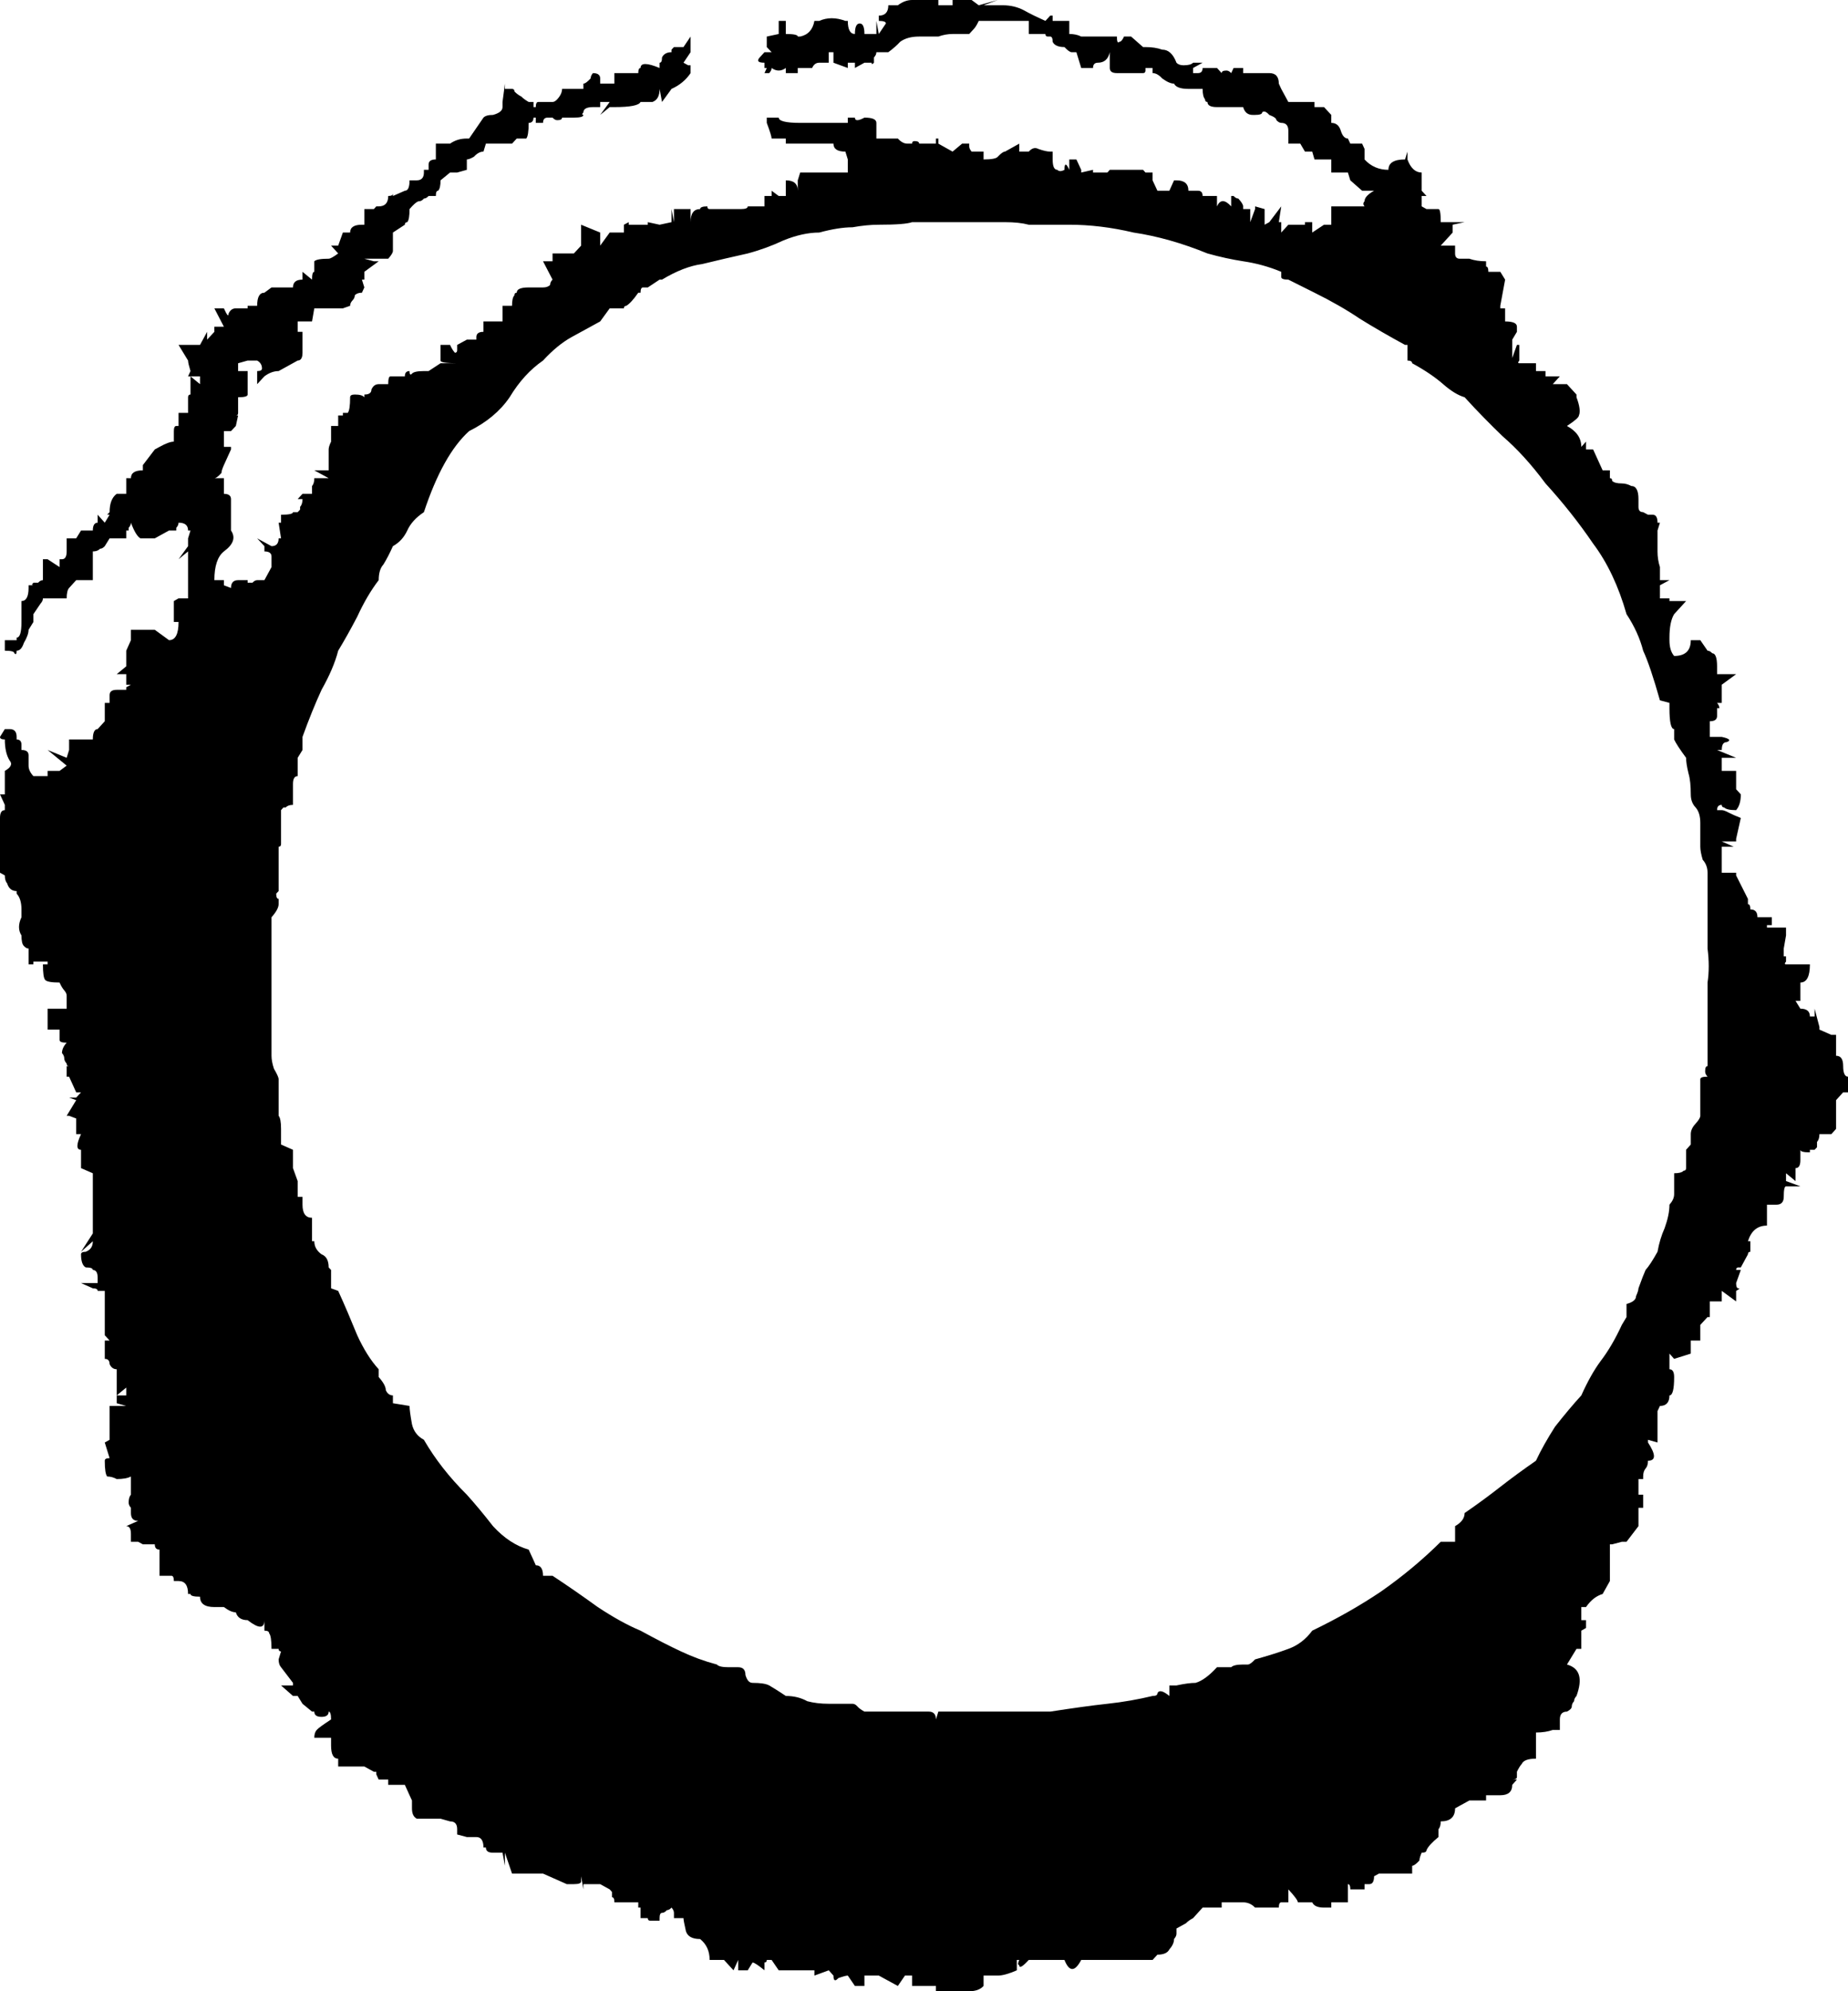 <svg width="13" height="14" viewBox="0 0 13 14" fill="none" xmlns="http://www.w3.org/2000/svg">
<path d="M13 7.68H12.966C12.944 7.704 12.927 7.723 12.916 7.735C12.916 7.735 12.905 7.735 12.883 7.735H12.916V7.845V7.937L12.883 7.974H12.799C12.799 7.998 12.793 8.017 12.782 8.029C12.782 8.041 12.782 8.053 12.782 8.066L12.765 8.084H12.732V8.102C12.687 8.102 12.665 8.096 12.665 8.084C12.665 8.096 12.665 8.121 12.665 8.157C12.665 8.194 12.654 8.213 12.631 8.213V8.249V8.304L12.564 8.249V8.304L12.665 8.341H12.564C12.553 8.341 12.548 8.366 12.548 8.415C12.548 8.451 12.531 8.47 12.497 8.47H12.464H12.43V8.543V8.562V8.617C12.363 8.617 12.319 8.654 12.296 8.727H12.313V8.801C12.302 8.801 12.296 8.807 12.296 8.819L12.246 8.911H12.229C12.218 8.911 12.213 8.917 12.213 8.929H12.246L12.213 9.021C12.213 9.045 12.218 9.058 12.229 9.058C12.241 9.058 12.235 9.064 12.213 9.076V9.15L12.112 9.076V9.15H12.079H12.028V9.168V9.26H12.012L11.961 9.315V9.388V9.425H11.894V9.517L11.777 9.554L11.744 9.517V9.554V9.627C11.766 9.627 11.777 9.646 11.777 9.682C11.777 9.768 11.766 9.811 11.744 9.811C11.744 9.86 11.721 9.885 11.677 9.885L11.66 9.921V10.013V10.142L11.593 10.123V10.142C11.649 10.227 11.649 10.27 11.593 10.27C11.593 10.295 11.587 10.313 11.576 10.325C11.565 10.338 11.559 10.356 11.559 10.381V10.399H11.526V10.509H11.559V10.601H11.526V10.638V10.73L11.442 10.84H11.409L11.341 10.858H11.325V10.895V10.969V11.005V11.079V11.116L11.274 11.207C11.23 11.22 11.191 11.25 11.157 11.299H11.124V11.336V11.391H11.157V11.446L11.124 11.465V11.593H11.09L11.023 11.703C11.113 11.728 11.135 11.801 11.09 11.924C11.079 11.936 11.073 11.948 11.073 11.961C11.062 11.973 11.057 11.985 11.057 11.997C11.057 12.01 11.046 12.022 11.023 12.034C10.99 12.034 10.973 12.053 10.973 12.089V12.163H10.923C10.889 12.175 10.85 12.181 10.805 12.181V12.273V12.365C10.75 12.365 10.716 12.377 10.705 12.402C10.694 12.414 10.683 12.432 10.671 12.457V12.493C10.671 12.506 10.66 12.512 10.638 12.512H10.671L10.638 12.549H10.671H10.638C10.638 12.598 10.61 12.622 10.554 12.622H10.454V12.659H10.387H10.336L10.236 12.714C10.236 12.775 10.202 12.806 10.135 12.806C10.135 12.83 10.13 12.849 10.119 12.861C10.119 12.873 10.119 12.885 10.119 12.898V12.916C10.074 12.953 10.046 12.983 10.035 13.008C10.035 13.02 10.024 13.026 10.001 13.026C9.99 13.051 9.985 13.069 9.985 13.081C9.962 13.106 9.945 13.118 9.934 13.118V13.173H9.8H9.767H9.7L9.666 13.192C9.666 13.228 9.655 13.247 9.633 13.247H9.599V13.284H9.499C9.499 13.259 9.493 13.247 9.482 13.247V13.375H9.365V13.412H9.314C9.27 13.412 9.242 13.4 9.231 13.375H9.18C9.158 13.375 9.141 13.375 9.13 13.375C9.13 13.363 9.108 13.332 9.063 13.284V13.375H9.013C9.002 13.375 8.996 13.388 8.996 13.412H8.929H8.829C8.806 13.388 8.778 13.375 8.745 13.375H8.661H8.594V13.412H8.561H8.494H8.46L8.393 13.486C8.371 13.498 8.354 13.51 8.343 13.522C8.343 13.522 8.32 13.535 8.276 13.559V13.596C8.276 13.608 8.27 13.62 8.259 13.633C8.259 13.657 8.248 13.681 8.226 13.706C8.214 13.73 8.186 13.743 8.142 13.743L8.108 13.78H8.058H8.041H7.957H7.907H7.807H7.723H7.689H7.606C7.561 13.865 7.522 13.865 7.488 13.78H7.405H7.388H7.237C7.192 13.829 7.17 13.841 7.17 13.816C7.159 13.816 7.159 13.804 7.17 13.78H7.153V13.853C7.098 13.877 7.053 13.89 7.019 13.89C6.963 13.89 6.93 13.89 6.919 13.89C6.919 13.902 6.919 13.927 6.919 13.963C6.896 13.988 6.863 14 6.818 14H6.768H6.701H6.651H6.584V13.963H6.601H6.584H6.466H6.416V13.89H6.366L6.316 13.963V13.89V13.963L6.182 13.89H6.131H6.081V13.963H6.014L5.964 13.89C5.953 13.89 5.93 13.896 5.897 13.908C5.875 13.933 5.863 13.927 5.863 13.89L5.83 13.853L5.729 13.89V13.853H5.528H5.478L5.428 13.78H5.394C5.394 13.792 5.389 13.798 5.378 13.798C5.378 13.81 5.378 13.822 5.378 13.835V13.853C5.333 13.816 5.305 13.798 5.294 13.798C5.294 13.798 5.283 13.816 5.26 13.853H5.193V13.78L5.16 13.853L5.093 13.78H5.043H4.992C4.992 13.718 4.97 13.669 4.925 13.633C4.869 13.633 4.836 13.614 4.825 13.577C4.814 13.528 4.808 13.498 4.808 13.486H4.741V13.449C4.741 13.437 4.735 13.424 4.724 13.412C4.713 13.424 4.702 13.43 4.691 13.43C4.68 13.443 4.668 13.449 4.657 13.449C4.646 13.449 4.64 13.461 4.64 13.486V13.504H4.573C4.562 13.504 4.557 13.498 4.557 13.486H4.506V13.412H4.49V13.375H4.423H4.389H4.322C4.322 13.351 4.317 13.339 4.305 13.339C4.305 13.326 4.305 13.314 4.305 13.302L4.289 13.284L4.222 13.247H4.171H4.104V13.284L4.088 13.192V13.228C4.088 13.241 4.071 13.247 4.037 13.247H3.987L3.82 13.173H3.769H3.753H3.635H3.602L3.552 13.026V13.118L3.535 13.026H3.468C3.434 13.026 3.418 13.014 3.418 12.989H3.401C3.401 12.941 3.384 12.916 3.351 12.916H3.284L3.216 12.898V12.861C3.216 12.824 3.2 12.806 3.166 12.806L3.099 12.787V12.714V12.787H3.066H3.015C2.993 12.787 2.965 12.787 2.932 12.787C2.909 12.775 2.898 12.751 2.898 12.714C2.898 12.714 2.898 12.708 2.898 12.695V12.659L2.881 12.622L2.848 12.549H2.764H2.731V12.512H2.664C2.664 12.512 2.658 12.5 2.647 12.475V12.457H2.63L2.563 12.42H2.463H2.412V12.365V12.42H2.379V12.365C2.345 12.365 2.329 12.334 2.329 12.273V12.218H2.312H2.211C2.211 12.193 2.217 12.175 2.228 12.163C2.239 12.15 2.273 12.126 2.329 12.089C2.329 12.053 2.323 12.034 2.312 12.034C2.312 12.059 2.295 12.071 2.262 12.071C2.228 12.071 2.211 12.059 2.211 12.034H2.195L2.128 11.979L2.094 11.924H2.061L1.977 11.85H2.061V11.832L1.977 11.722C1.966 11.71 1.96 11.691 1.96 11.667L1.977 11.611C1.966 11.611 1.96 11.605 1.96 11.593H1.91C1.91 11.532 1.904 11.495 1.893 11.483C1.893 11.471 1.882 11.465 1.86 11.465V11.446V11.391C1.86 11.452 1.82 11.452 1.742 11.391C1.698 11.391 1.67 11.373 1.659 11.336C1.636 11.336 1.608 11.324 1.575 11.299H1.508C1.441 11.299 1.407 11.275 1.407 11.226C1.363 11.226 1.34 11.22 1.34 11.207H1.323C1.323 11.146 1.301 11.116 1.256 11.116H1.223C1.223 11.091 1.217 11.079 1.206 11.079C1.206 11.079 1.178 11.079 1.122 11.079V11.005V10.895C1.1 10.895 1.089 10.883 1.089 10.858H1.005C1.005 10.858 0.994 10.852 0.972 10.84H0.921V10.785C0.921 10.748 0.91 10.73 0.888 10.73L0.972 10.693C0.938 10.693 0.921 10.675 0.921 10.638V10.601C0.91 10.589 0.905 10.577 0.905 10.564C0.905 10.54 0.91 10.521 0.921 10.509V10.399V10.381C0.899 10.393 0.866 10.399 0.821 10.399C0.799 10.387 0.776 10.381 0.754 10.381C0.743 10.368 0.737 10.332 0.737 10.27C0.737 10.258 0.748 10.252 0.771 10.252L0.737 10.142L0.771 10.123V10.068V10.013V9.921V9.885H0.821H0.888L0.821 9.866V9.811H0.888V9.756L0.821 9.811V9.756V9.627C0.799 9.627 0.782 9.615 0.771 9.591C0.771 9.566 0.759 9.554 0.737 9.554V9.517V9.425H0.771L0.737 9.388V9.315V9.26V9.168V9.15V9.076C0.715 9.076 0.698 9.076 0.687 9.076C0.687 9.064 0.676 9.058 0.653 9.058L0.57 9.021H0.687V8.984C0.687 8.948 0.676 8.929 0.653 8.929C0.653 8.917 0.637 8.911 0.603 8.911C0.581 8.899 0.57 8.868 0.57 8.819C0.57 8.807 0.581 8.801 0.603 8.801C0.637 8.788 0.653 8.764 0.653 8.727L0.57 8.801L0.653 8.672V8.562V8.543V8.47V8.415V8.249L0.57 8.213V8.102V8.084C0.536 8.084 0.536 8.047 0.57 7.974H0.536V7.937V7.864L0.486 7.845H0.469L0.536 7.735L0.486 7.717H0.536L0.57 7.68H0.536L0.486 7.57H0.469V7.496H0.486C0.475 7.496 0.469 7.49 0.469 7.478C0.458 7.465 0.452 7.453 0.452 7.441C0.452 7.429 0.447 7.416 0.436 7.404C0.436 7.38 0.447 7.355 0.469 7.331C0.436 7.331 0.419 7.325 0.419 7.312V7.276V7.239H0.335V7.147V7.092H0.469V7.037V7C0.469 6.988 0.463 6.976 0.452 6.963C0.441 6.951 0.43 6.933 0.419 6.908C0.363 6.908 0.329 6.902 0.318 6.89C0.307 6.878 0.302 6.841 0.302 6.78H0.335V6.761H0.235V6.78H0.201V6.761V6.724V6.669C0.19 6.669 0.179 6.663 0.168 6.651C0.156 6.639 0.151 6.614 0.151 6.577C0.128 6.541 0.128 6.498 0.151 6.449V6.394C0.151 6.345 0.14 6.308 0.117 6.283V6.265C0.084 6.265 0.061 6.247 0.05 6.21C0.039 6.198 0.034 6.179 0.034 6.155L0 6.136V6.063V6.008V5.916V5.898V5.787V5.751C0 5.714 0.011 5.696 0.034 5.696V5.659L0 5.585H0.034V5.457V5.42C0.078 5.395 0.089 5.371 0.067 5.346C0.045 5.31 0.034 5.261 0.034 5.199C0.011 5.199 0 5.193 0 5.181L0.034 5.126H0.067C0.101 5.126 0.117 5.144 0.117 5.181V5.199C0.14 5.199 0.151 5.212 0.151 5.236V5.273C0.184 5.273 0.201 5.285 0.201 5.31V5.328V5.383C0.201 5.408 0.212 5.432 0.235 5.457H0.335V5.42H0.419L0.469 5.383L0.335 5.273L0.469 5.328L0.486 5.273V5.199H0.536H0.57H0.653C0.653 5.15 0.665 5.126 0.687 5.126L0.737 5.071V4.942H0.771V4.924V4.887C0.771 4.863 0.787 4.85 0.821 4.85H0.888V4.832C0.888 4.832 0.899 4.826 0.921 4.814H0.888V4.74H0.821L0.888 4.685V4.575L0.921 4.501V4.483V4.428H1.089L1.189 4.501C1.234 4.501 1.256 4.458 1.256 4.373H1.223V4.318V4.226L1.256 4.207H1.323V4.134V4.115V4.079V3.987V3.932V3.877L1.256 3.932L1.323 3.84V3.785L1.34 3.73H1.323C1.323 3.693 1.301 3.675 1.256 3.675C1.256 3.687 1.251 3.699 1.24 3.711V3.73H1.223H1.189L1.089 3.785C1.044 3.785 1.011 3.785 0.988 3.785C0.966 3.773 0.944 3.736 0.921 3.675C0.921 3.687 0.916 3.699 0.905 3.711V3.73H0.888V3.785H0.821H0.771L0.737 3.84C0.726 3.852 0.715 3.858 0.704 3.858C0.692 3.871 0.676 3.877 0.653 3.877V3.987V4.079H0.57H0.536C0.514 4.103 0.497 4.122 0.486 4.134C0.475 4.146 0.469 4.171 0.469 4.207H0.419H0.302C0.302 4.22 0.296 4.232 0.285 4.244C0.285 4.244 0.268 4.269 0.235 4.318V4.373L0.201 4.428C0.201 4.452 0.19 4.483 0.168 4.52C0.156 4.556 0.14 4.575 0.117 4.575C0.117 4.599 0.112 4.605 0.101 4.593C0.101 4.581 0.078 4.575 0.034 4.575V4.501H0.117V4.483C0.14 4.483 0.151 4.446 0.151 4.373V4.318V4.226H0.117H0.151C0.184 4.226 0.201 4.195 0.201 4.134V4.115H0.235C0.223 4.115 0.223 4.109 0.235 4.097H0.251C0.262 4.097 0.268 4.097 0.268 4.097C0.279 4.085 0.29 4.079 0.302 4.079V3.987V3.932H0.335L0.419 3.987V3.932H0.436C0.458 3.932 0.469 3.913 0.469 3.877V3.84V3.785H0.536L0.57 3.73H0.653C0.653 3.693 0.665 3.675 0.687 3.675V3.619L0.737 3.675L0.771 3.619H0.754C0.754 3.619 0.759 3.613 0.771 3.601C0.771 3.54 0.787 3.497 0.821 3.472H0.888V3.399H0.921H0.888V3.362H0.921C0.921 3.325 0.949 3.307 1.005 3.307V3.27L1.089 3.16L1.122 3.142C1.167 3.117 1.201 3.105 1.223 3.105V3.031C1.223 3.007 1.229 2.995 1.24 2.995H1.256V2.921V2.903H1.323V2.793C1.323 2.78 1.329 2.774 1.34 2.774V2.646L1.407 2.701V2.646H1.34H1.323L1.34 2.609C1.329 2.572 1.323 2.548 1.323 2.535L1.256 2.425H1.323H1.34H1.407L1.457 2.333V2.388L1.508 2.333V2.297H1.575L1.508 2.168H1.575C1.597 2.217 1.608 2.229 1.608 2.205C1.619 2.18 1.636 2.168 1.659 2.168H1.742V2.15H1.809C1.809 2.088 1.826 2.058 1.86 2.058L1.91 2.021H1.96H2.061C2.061 1.984 2.083 1.966 2.128 1.966V1.911L2.195 1.966C2.195 1.929 2.2 1.911 2.211 1.911C2.211 1.874 2.211 1.85 2.211 1.837C2.223 1.825 2.256 1.819 2.312 1.819C2.323 1.819 2.345 1.807 2.379 1.782L2.329 1.727H2.379L2.412 1.635H2.463C2.463 1.598 2.491 1.58 2.546 1.58H2.563V1.562V1.47H2.63C2.63 1.47 2.636 1.464 2.647 1.451H2.664C2.708 1.451 2.731 1.427 2.731 1.378C2.753 1.378 2.764 1.372 2.764 1.36C2.764 1.347 2.764 1.353 2.764 1.378L2.848 1.341C2.87 1.341 2.881 1.317 2.881 1.268H2.898H2.932C2.965 1.268 2.982 1.249 2.982 1.213V1.194H3.015V1.157C3.015 1.133 3.032 1.121 3.066 1.121V1.066V1.01H3.099H3.166C3.2 0.986 3.239 0.974 3.284 0.974H3.3L3.401 0.827C3.412 0.815 3.434 0.808 3.468 0.808C3.512 0.796 3.535 0.778 3.535 0.753V0.717L3.552 0.588V0.625H3.602C3.613 0.625 3.619 0.631 3.619 0.643C3.63 0.655 3.646 0.668 3.669 0.68C3.68 0.692 3.697 0.704 3.719 0.717H3.753V0.753H3.769C3.769 0.729 3.775 0.717 3.786 0.717H3.82H3.887C3.898 0.717 3.909 0.71 3.92 0.698C3.942 0.674 3.954 0.649 3.954 0.625H3.987H4.088H4.104V0.588C4.116 0.588 4.132 0.576 4.155 0.551C4.155 0.539 4.16 0.527 4.171 0.514C4.205 0.514 4.222 0.527 4.222 0.551V0.588H4.289H4.322V0.514H4.389H4.423H4.49C4.49 0.49 4.495 0.478 4.506 0.478C4.506 0.441 4.551 0.441 4.64 0.478V0.441C4.652 0.441 4.657 0.429 4.657 0.404C4.668 0.38 4.691 0.367 4.724 0.367V0.349C4.724 0.349 4.73 0.343 4.741 0.331H4.808L4.858 0.257V0.331V0.367L4.808 0.441C4.808 0.441 4.819 0.447 4.841 0.459H4.858V0.478V0.514C4.825 0.563 4.78 0.6 4.724 0.625L4.657 0.717L4.64 0.625C4.64 0.674 4.624 0.704 4.59 0.717C4.557 0.717 4.529 0.717 4.506 0.717C4.495 0.741 4.434 0.753 4.322 0.753H4.289L4.222 0.808L4.289 0.717H4.222V0.753H4.171C4.127 0.753 4.104 0.766 4.104 0.79C4.093 0.802 4.093 0.808 4.104 0.808C4.104 0.821 4.082 0.827 4.037 0.827H3.987H3.954C3.954 0.839 3.942 0.845 3.92 0.845C3.909 0.845 3.898 0.839 3.887 0.827H3.853C3.831 0.827 3.82 0.839 3.82 0.864H3.769V0.827H3.753C3.753 0.851 3.741 0.864 3.719 0.864C3.719 0.925 3.713 0.962 3.702 0.974C3.702 0.974 3.68 0.974 3.635 0.974L3.602 1.01H3.535H3.418L3.401 1.066C3.378 1.066 3.356 1.078 3.334 1.102C3.311 1.115 3.295 1.121 3.284 1.121V1.194L3.216 1.213H3.166L3.099 1.268C3.099 1.304 3.094 1.329 3.082 1.341C3.071 1.341 3.066 1.353 3.066 1.378H3.015C3.004 1.39 2.993 1.396 2.982 1.396C2.971 1.409 2.96 1.415 2.948 1.415C2.937 1.415 2.921 1.427 2.898 1.451L2.881 1.47C2.881 1.519 2.876 1.549 2.865 1.562C2.854 1.562 2.848 1.568 2.848 1.58L2.764 1.635V1.727V1.764C2.764 1.776 2.753 1.794 2.731 1.819H2.664H2.563L2.63 1.837H2.664L2.563 1.911V1.966H2.546L2.563 2.021L2.546 2.058C2.524 2.058 2.507 2.064 2.496 2.076C2.496 2.088 2.491 2.101 2.479 2.113C2.468 2.125 2.463 2.137 2.463 2.15L2.412 2.168H2.329H2.312H2.211L2.195 2.26H2.128H2.094V2.333H2.128V2.388H2.195H2.128V2.425V2.48C2.128 2.517 2.116 2.535 2.094 2.535L1.96 2.609C1.927 2.609 1.893 2.621 1.86 2.646L1.809 2.701V2.646V2.609C1.832 2.609 1.843 2.603 1.843 2.591C1.843 2.566 1.832 2.548 1.809 2.535H1.742L1.675 2.554V2.609H1.742V2.701V2.774H1.809H1.742C1.742 2.787 1.72 2.793 1.675 2.793V2.903C1.675 2.915 1.67 2.921 1.659 2.921H1.675L1.659 2.995L1.625 3.031H1.575V3.105V3.142H1.625V3.16L1.575 3.27C1.564 3.295 1.558 3.313 1.558 3.325C1.536 3.35 1.519 3.362 1.508 3.362H1.575V3.472C1.608 3.472 1.625 3.485 1.625 3.509V3.619V3.73C1.659 3.779 1.642 3.828 1.575 3.877C1.53 3.913 1.508 3.981 1.508 4.079H1.575V4.115L1.625 4.134C1.625 4.097 1.642 4.079 1.675 4.079H1.742V4.115C1.731 4.115 1.731 4.109 1.742 4.097H1.759C1.77 4.097 1.776 4.097 1.776 4.097C1.787 4.085 1.798 4.079 1.809 4.079H1.86L1.91 3.987V3.932V3.913C1.91 3.889 1.893 3.877 1.86 3.877V3.84L1.809 3.785L1.91 3.84C1.943 3.84 1.96 3.822 1.96 3.785H1.977L1.96 3.675H1.977V3.619C2.033 3.619 2.061 3.613 2.061 3.601H2.094L2.111 3.583C2.111 3.57 2.111 3.564 2.111 3.564C2.122 3.552 2.128 3.534 2.128 3.509H2.094L2.128 3.472H2.195C2.195 3.436 2.195 3.417 2.195 3.417C2.206 3.405 2.211 3.387 2.211 3.362H2.312L2.211 3.307H2.312V3.27H2.329H2.312V3.16C2.312 3.148 2.317 3.129 2.329 3.105V3.031V2.995H2.379V2.921H2.412V2.903C2.435 2.903 2.446 2.903 2.446 2.903C2.457 2.891 2.463 2.854 2.463 2.793C2.463 2.78 2.474 2.774 2.496 2.774C2.53 2.774 2.552 2.78 2.563 2.793V2.774C2.597 2.774 2.613 2.762 2.613 2.738C2.625 2.713 2.641 2.701 2.664 2.701H2.731C2.731 2.664 2.736 2.646 2.747 2.646H2.764H2.848C2.848 2.621 2.859 2.609 2.881 2.609C2.881 2.633 2.887 2.64 2.898 2.627C2.909 2.615 2.937 2.609 2.982 2.609H3.015L3.099 2.554H3.216C3.138 2.554 3.099 2.548 3.099 2.535V2.425H3.166C3.177 2.45 3.189 2.468 3.2 2.48C3.211 2.48 3.216 2.474 3.216 2.462V2.425L3.284 2.388H3.3H3.351V2.37C3.351 2.346 3.367 2.333 3.401 2.333V2.297V2.26H3.418H3.535V2.15H3.552H3.602C3.602 2.113 3.607 2.088 3.619 2.076C3.619 2.064 3.624 2.058 3.635 2.058C3.635 2.033 3.663 2.021 3.719 2.021H3.769H3.82C3.842 2.021 3.859 2.015 3.87 2.003C3.87 1.99 3.875 1.978 3.887 1.966L3.82 1.837H3.887V1.819V1.782H3.987H4.037L4.088 1.727V1.58L4.222 1.635V1.727L4.289 1.635V1.727V1.635H4.322H4.389V1.58L4.423 1.562V1.58H4.49H4.506H4.557V1.562L4.64 1.58L4.724 1.562V1.47L4.741 1.562V1.47H4.808H4.858V1.562C4.858 1.5 4.881 1.47 4.925 1.47C4.925 1.458 4.942 1.451 4.976 1.451C4.976 1.464 4.981 1.47 4.992 1.47H5.043H5.093H5.16H5.21C5.244 1.47 5.26 1.464 5.26 1.451H5.294H5.378V1.378H5.394H5.428V1.341L5.478 1.378H5.528V1.341V1.268C5.584 1.268 5.612 1.292 5.612 1.341V1.268L5.629 1.213H5.713H5.729H5.763H5.83C5.83 1.213 5.841 1.213 5.863 1.213H5.964V1.194V1.121V1.066V1.121L5.947 1.066V1.01V1.066C5.891 1.066 5.863 1.047 5.863 1.01H5.83H5.763H5.729H5.713H5.612H5.528V0.974H5.478C5.456 0.974 5.439 0.974 5.428 0.974C5.428 0.962 5.417 0.925 5.394 0.864H5.378H5.394V0.827H5.478C5.478 0.851 5.528 0.864 5.629 0.864H5.713H5.729H5.763H5.863H5.964V0.827H6.014C6.014 0.851 6.037 0.851 6.081 0.827C6.137 0.827 6.165 0.839 6.165 0.864C6.165 0.925 6.165 0.962 6.165 0.974C6.165 0.974 6.171 0.974 6.182 0.974H6.249H6.316C6.338 0.998 6.36 1.01 6.383 1.01H6.416C6.416 0.998 6.422 0.992 6.433 0.992C6.455 0.992 6.466 0.998 6.466 1.01H6.584V0.974H6.601V1.01L6.701 1.066L6.768 1.01H6.818V1.029C6.818 1.041 6.824 1.053 6.835 1.066H6.919V1.121H7.019H6.919C6.975 1.121 7.008 1.115 7.019 1.102C7.042 1.078 7.058 1.066 7.07 1.066L7.17 1.01V1.066H7.237C7.259 1.041 7.282 1.035 7.304 1.047C7.338 1.059 7.366 1.066 7.388 1.066H7.405V1.121C7.405 1.17 7.416 1.194 7.438 1.194C7.449 1.206 7.466 1.206 7.488 1.194C7.488 1.145 7.5 1.145 7.522 1.194V1.121H7.572C7.595 1.17 7.606 1.194 7.606 1.194V1.213L7.689 1.194V1.213H7.79L7.807 1.194H7.857H7.907H7.957H8.041L8.058 1.213V1.268V1.213H8.108V1.268L8.142 1.341H8.226L8.259 1.268H8.276V1.213V1.268C8.332 1.268 8.36 1.292 8.36 1.341H8.393H8.427C8.449 1.341 8.46 1.353 8.46 1.378H8.561V1.451C8.583 1.402 8.616 1.402 8.661 1.451V1.378H8.678C8.689 1.39 8.7 1.396 8.711 1.396C8.734 1.421 8.745 1.439 8.745 1.451V1.47H8.795V1.562L8.829 1.47V1.451L8.896 1.47V1.58L8.929 1.562L9.013 1.451L8.996 1.562H9.013V1.58V1.635L9.063 1.58H9.147H9.18V1.562H9.231V1.635L9.314 1.58H9.365V1.562V1.47V1.451H9.582H9.599C9.588 1.439 9.588 1.427 9.599 1.415C9.599 1.39 9.622 1.366 9.666 1.341H9.582L9.499 1.268L9.482 1.213H9.432H9.365V1.194V1.121H9.247L9.231 1.066H9.18L9.147 1.01H9.063V0.974V0.919C9.063 0.882 9.046 0.864 9.013 0.864C9.002 0.864 8.991 0.857 8.979 0.845C8.979 0.833 8.963 0.821 8.929 0.808C8.907 0.784 8.89 0.778 8.879 0.79C8.879 0.802 8.862 0.808 8.829 0.808H8.812C8.778 0.808 8.756 0.79 8.745 0.753H8.594H8.561C8.516 0.753 8.494 0.741 8.494 0.717C8.482 0.717 8.477 0.71 8.477 0.698C8.466 0.686 8.46 0.661 8.46 0.625H8.36C8.304 0.625 8.27 0.612 8.259 0.588C8.237 0.588 8.209 0.576 8.175 0.551C8.153 0.527 8.131 0.514 8.108 0.514V0.478H8.058V0.496C8.058 0.508 8.052 0.514 8.041 0.514H7.907H7.857C7.823 0.514 7.807 0.502 7.807 0.478V0.367C7.796 0.416 7.768 0.441 7.723 0.441C7.701 0.441 7.689 0.453 7.689 0.478H7.606L7.572 0.367H7.539C7.527 0.367 7.511 0.355 7.488 0.331C7.444 0.331 7.416 0.318 7.405 0.294C7.405 0.269 7.399 0.257 7.388 0.257H7.371C7.36 0.257 7.354 0.251 7.354 0.239H7.237H7.271H7.237V0.147H7.17H7.019H6.919H6.885C6.874 0.171 6.863 0.19 6.852 0.202L6.818 0.239H6.701C6.668 0.239 6.634 0.245 6.601 0.257H6.483H6.466C6.411 0.257 6.366 0.269 6.332 0.294C6.31 0.318 6.282 0.343 6.249 0.367H6.182H6.165C6.165 0.38 6.159 0.392 6.148 0.404C6.148 0.404 6.148 0.41 6.148 0.423V0.441C6.137 0.453 6.131 0.453 6.131 0.441H6.081L6.014 0.478V0.441H5.964V0.478L5.863 0.441V0.367H5.83V0.441H5.763C5.741 0.441 5.724 0.453 5.713 0.478H5.612V0.514H5.528V0.478C5.495 0.502 5.461 0.502 5.428 0.478C5.428 0.49 5.422 0.502 5.411 0.514H5.394H5.378L5.394 0.478H5.378V0.441C5.333 0.441 5.322 0.429 5.344 0.404L5.378 0.367H5.394H5.428L5.394 0.331V0.257L5.478 0.239V0.147H5.528V0.239C5.584 0.239 5.612 0.245 5.612 0.257H5.629C5.685 0.245 5.718 0.208 5.729 0.147H5.763V0.11V0.147C5.819 0.122 5.88 0.122 5.947 0.147H5.964C5.964 0.208 5.981 0.239 6.014 0.239C6.014 0.19 6.025 0.165 6.048 0.165C6.07 0.165 6.081 0.19 6.081 0.239H6.131H6.165V0.147L6.182 0.239C6.215 0.19 6.232 0.165 6.232 0.165C6.232 0.153 6.215 0.147 6.182 0.147V0.11C6.226 0.11 6.249 0.086 6.249 0.037H6.316C6.349 0.012 6.383 0 6.416 0H6.466H6.483H6.601V0.037H6.701V0H6.768H6.818H6.835L6.885 0.037L7.019 0L6.919 0.037H7.053C7.109 0.037 7.159 0.049 7.204 0.073C7.248 0.098 7.299 0.122 7.354 0.147L7.388 0.11H7.405V0.147H7.488H7.522V0.239C7.555 0.239 7.583 0.245 7.606 0.257H7.689H7.723H7.79H7.857C7.857 0.294 7.863 0.306 7.874 0.294C7.885 0.294 7.896 0.282 7.907 0.257H7.957L8.041 0.331H8.058C8.103 0.331 8.142 0.337 8.175 0.349C8.22 0.349 8.253 0.38 8.276 0.441C8.287 0.453 8.304 0.459 8.326 0.459C8.36 0.459 8.382 0.453 8.393 0.441H8.46L8.393 0.478V0.514H8.427C8.449 0.514 8.46 0.502 8.46 0.478H8.494H8.561V0.441V0.478L8.594 0.514C8.594 0.502 8.605 0.496 8.628 0.496C8.639 0.496 8.65 0.502 8.661 0.514L8.678 0.478H8.745V0.514H8.795H8.829H8.896H8.929C8.974 0.514 8.996 0.539 8.996 0.588C8.996 0.588 9.002 0.6 9.013 0.625L9.063 0.717H9.147H9.231H9.247V0.753H9.314L9.365 0.808V0.864C9.398 0.864 9.421 0.882 9.432 0.919C9.443 0.955 9.46 0.974 9.482 0.974L9.499 1.01H9.582C9.582 1.01 9.588 1.023 9.599 1.047V1.066V1.121C9.644 1.17 9.7 1.194 9.767 1.194C9.767 1.145 9.806 1.121 9.884 1.121L9.901 1.066V1.121C9.923 1.182 9.957 1.213 10.001 1.213V1.268V1.341L10.035 1.378H10.001V1.451L10.035 1.47H10.119C10.13 1.47 10.135 1.5 10.135 1.562H10.303L10.219 1.58V1.635L10.135 1.727H10.236V1.782C10.236 1.807 10.247 1.819 10.269 1.819H10.303H10.336C10.37 1.831 10.409 1.837 10.454 1.837V1.856C10.454 1.868 10.454 1.874 10.454 1.874C10.465 1.874 10.47 1.886 10.47 1.911H10.554L10.588 1.966L10.554 2.15V2.168H10.588V2.26C10.643 2.26 10.671 2.272 10.671 2.297V2.333L10.638 2.388V2.425C10.638 2.486 10.638 2.517 10.638 2.517C10.638 2.517 10.649 2.486 10.671 2.425H10.688V2.535C10.677 2.548 10.677 2.554 10.688 2.554H10.805V2.609H10.822H10.872V2.646H10.973L10.923 2.701H10.973H11.023L11.09 2.774V2.793C11.113 2.854 11.118 2.897 11.107 2.921C11.107 2.934 11.079 2.958 11.023 2.995C11.09 3.031 11.124 3.08 11.124 3.142L11.157 3.105V3.142V3.16H11.207L11.274 3.307H11.325V3.362C11.336 3.362 11.341 3.368 11.341 3.381C11.353 3.393 11.375 3.399 11.409 3.399C11.431 3.399 11.453 3.405 11.476 3.417C11.509 3.417 11.526 3.448 11.526 3.509V3.564C11.526 3.589 11.537 3.601 11.559 3.601L11.593 3.619H11.626C11.649 3.619 11.66 3.638 11.66 3.675H11.677L11.66 3.73V3.785V3.84V3.877C11.66 3.913 11.665 3.95 11.677 3.987V4.079H11.744L11.677 4.115V4.134V4.207H11.744V4.226H11.677H11.744H11.777H11.861L11.777 4.318C11.755 4.354 11.744 4.409 11.744 4.483V4.501C11.744 4.55 11.755 4.587 11.777 4.612C11.855 4.612 11.894 4.575 11.894 4.501H11.961L12.012 4.575C12.023 4.575 12.034 4.581 12.045 4.593C12.067 4.593 12.079 4.624 12.079 4.685V4.74H12.112H12.213L12.112 4.814V4.85V4.924V4.942H12.079C12.09 4.955 12.095 4.967 12.095 4.979H12.079V5.034C12.079 5.059 12.062 5.071 12.028 5.071V5.181H12.079H12.112V5.126V5.181C12.168 5.193 12.179 5.206 12.146 5.218C12.123 5.218 12.112 5.236 12.112 5.273H12.079L12.213 5.328H12.112V5.383V5.42H12.213V5.457V5.549L12.246 5.585C12.246 5.634 12.235 5.671 12.213 5.696C12.168 5.696 12.14 5.689 12.129 5.677C12.118 5.677 12.112 5.671 12.112 5.659C12.09 5.659 12.079 5.671 12.079 5.696H12.112C12.123 5.696 12.14 5.702 12.162 5.714C12.185 5.726 12.213 5.738 12.246 5.751L12.213 5.898V5.916H12.112C12.168 5.941 12.196 5.953 12.196 5.953C12.196 5.953 12.168 5.953 12.112 5.953V6.008V6.063V6.136H12.213V6.155V6.265V6.155L12.296 6.32V6.339C12.296 6.351 12.296 6.357 12.296 6.357C12.308 6.357 12.313 6.369 12.313 6.394C12.347 6.394 12.363 6.412 12.363 6.449H12.43H12.464V6.504H12.43V6.522H12.548H12.564V6.577L12.548 6.669V6.724H12.564V6.761C12.553 6.773 12.553 6.78 12.564 6.78H12.631H12.732C12.732 6.865 12.71 6.908 12.665 6.908V6.963V7.037H12.631L12.665 7.092C12.71 7.092 12.732 7.11 12.732 7.147H12.765V7.092L12.799 7.22V7.239L12.883 7.276H12.916V7.331V7.423C12.95 7.423 12.966 7.447 12.966 7.496C12.966 7.545 12.978 7.57 13 7.57V7.588V7.68ZM11.861 8.084L11.894 8.047V7.974C11.894 7.949 11.905 7.925 11.928 7.9C11.95 7.876 11.961 7.857 11.961 7.845V7.68V7.588C11.961 7.576 11.978 7.57 12.012 7.57C12 7.557 11.995 7.545 11.995 7.533C11.995 7.508 12 7.496 12.012 7.496V7.276V6.908C12.023 6.835 12.023 6.755 12.012 6.669C12.012 6.584 12.012 6.51 12.012 6.449V6.32V6.265V6.155V6.136C12.012 6.1 12 6.069 11.978 6.045C11.967 6.008 11.961 5.977 11.961 5.953V5.898V5.787C11.961 5.738 11.95 5.702 11.928 5.677C11.905 5.653 11.894 5.622 11.894 5.585C11.894 5.524 11.889 5.475 11.878 5.438C11.866 5.389 11.861 5.353 11.861 5.328C11.816 5.267 11.788 5.224 11.777 5.199C11.777 5.175 11.777 5.15 11.777 5.126C11.755 5.126 11.744 5.077 11.744 4.979V4.942L11.677 4.924C11.632 4.765 11.593 4.648 11.559 4.575C11.537 4.489 11.498 4.403 11.442 4.318C11.386 4.122 11.308 3.956 11.207 3.822C11.107 3.675 10.995 3.534 10.872 3.399C10.772 3.264 10.671 3.154 10.571 3.068C10.482 2.982 10.392 2.891 10.303 2.793C10.258 2.78 10.208 2.75 10.152 2.701C10.096 2.652 10.024 2.603 9.934 2.554C9.934 2.542 9.923 2.535 9.901 2.535V2.425H9.884C9.772 2.364 9.666 2.303 9.566 2.241C9.476 2.18 9.37 2.119 9.247 2.058L9.063 1.966C9.03 1.966 9.013 1.96 9.013 1.948V1.911C8.924 1.874 8.834 1.85 8.745 1.837C8.667 1.825 8.583 1.807 8.494 1.782C8.315 1.709 8.142 1.66 7.974 1.635C7.818 1.598 7.667 1.58 7.522 1.58H7.488H7.388H7.237C7.192 1.568 7.137 1.562 7.07 1.562H6.768H6.601H6.483H6.416C6.383 1.574 6.305 1.58 6.182 1.58C6.126 1.58 6.064 1.586 5.997 1.598C5.93 1.598 5.852 1.611 5.763 1.635C5.685 1.635 5.601 1.654 5.512 1.69C5.433 1.727 5.35 1.758 5.26 1.782C5.149 1.807 5.043 1.831 4.942 1.856C4.853 1.868 4.758 1.905 4.657 1.966H4.64L4.557 2.021H4.523C4.512 2.021 4.506 2.033 4.506 2.058H4.49C4.456 2.107 4.428 2.137 4.406 2.15C4.395 2.15 4.389 2.156 4.389 2.168H4.289L4.222 2.26C4.155 2.297 4.088 2.333 4.021 2.37C3.954 2.407 3.887 2.462 3.82 2.535C3.73 2.597 3.652 2.682 3.585 2.793C3.518 2.891 3.423 2.97 3.3 3.031C3.177 3.142 3.071 3.332 2.982 3.601C2.926 3.638 2.887 3.681 2.865 3.73C2.842 3.779 2.809 3.815 2.764 3.84C2.742 3.889 2.72 3.932 2.697 3.969C2.675 3.993 2.664 4.03 2.664 4.079C2.608 4.152 2.558 4.238 2.513 4.336C2.468 4.422 2.424 4.501 2.379 4.575C2.357 4.661 2.317 4.752 2.262 4.85C2.217 4.948 2.172 5.059 2.128 5.181V5.199V5.273L2.094 5.328V5.383V5.457C2.072 5.457 2.061 5.475 2.061 5.512V5.549V5.585V5.659C2.038 5.659 2.021 5.665 2.01 5.677C2.01 5.677 2.005 5.677 1.994 5.677L1.977 5.696V5.787V5.898V5.916V5.934C1.977 5.947 1.971 5.953 1.96 5.953V6.008V6.063V6.155V6.265L1.943 6.283C1.943 6.308 1.949 6.32 1.96 6.32V6.357C1.96 6.381 1.943 6.412 1.91 6.449V6.522V6.724V6.78V6.89V6.963V7.147V7.276V7.423C1.91 7.447 1.915 7.478 1.927 7.514C1.949 7.551 1.96 7.576 1.96 7.588V7.735V7.845C1.971 7.857 1.977 7.888 1.977 7.937V8.047L2.061 8.084V8.213L2.094 8.304V8.415H2.128V8.47C2.128 8.531 2.15 8.562 2.195 8.562V8.672V8.727H2.211C2.211 8.764 2.228 8.794 2.262 8.819C2.295 8.831 2.312 8.862 2.312 8.911C2.312 8.911 2.317 8.917 2.329 8.929V9.021V9.058L2.379 9.076C2.424 9.174 2.468 9.278 2.513 9.388C2.558 9.486 2.608 9.566 2.664 9.627V9.682C2.697 9.719 2.714 9.75 2.714 9.774C2.725 9.799 2.742 9.811 2.764 9.811V9.866L2.881 9.885C2.881 9.909 2.887 9.952 2.898 10.013C2.909 10.062 2.937 10.099 2.982 10.123C3.06 10.258 3.161 10.387 3.284 10.509C3.339 10.57 3.401 10.644 3.468 10.73C3.546 10.815 3.63 10.87 3.719 10.895L3.753 10.969L3.769 11.005C3.803 11.005 3.82 11.03 3.82 11.079H3.887C3.998 11.152 4.104 11.226 4.205 11.299C4.317 11.373 4.417 11.428 4.506 11.465C4.618 11.526 4.713 11.575 4.791 11.611C4.869 11.648 4.953 11.679 5.043 11.703C5.054 11.716 5.082 11.722 5.126 11.722H5.16H5.193C5.227 11.722 5.244 11.74 5.244 11.777C5.255 11.814 5.271 11.832 5.294 11.832C5.35 11.832 5.389 11.838 5.411 11.85C5.433 11.863 5.473 11.887 5.528 11.924C5.584 11.924 5.634 11.936 5.679 11.961C5.724 11.973 5.774 11.979 5.83 11.979H5.863H5.964H5.997C6.009 11.979 6.02 11.985 6.031 11.997C6.042 12.01 6.059 12.022 6.081 12.034H6.182H6.416H6.466H6.483H6.534C6.567 12.034 6.584 12.053 6.584 12.089L6.601 12.034H6.651H6.835H7.388C7.544 12.01 7.678 11.991 7.79 11.979C7.902 11.967 8.008 11.948 8.108 11.924C8.131 11.924 8.142 11.918 8.142 11.905C8.153 11.881 8.181 11.887 8.226 11.924V11.85H8.276C8.332 11.838 8.376 11.832 8.41 11.832C8.454 11.82 8.505 11.783 8.561 11.722H8.594H8.661C8.672 11.71 8.7 11.703 8.745 11.703H8.778C8.79 11.703 8.806 11.691 8.829 11.667C8.918 11.642 8.996 11.618 9.063 11.593C9.13 11.569 9.186 11.526 9.231 11.465C9.409 11.379 9.571 11.287 9.716 11.189C9.873 11.079 10.012 10.962 10.135 10.84H10.219H10.236V10.73C10.28 10.705 10.303 10.675 10.303 10.638C10.392 10.577 10.476 10.515 10.554 10.454C10.632 10.393 10.716 10.332 10.805 10.27C10.839 10.197 10.884 10.117 10.939 10.031C11.006 9.946 11.068 9.872 11.124 9.811C11.168 9.713 11.213 9.633 11.258 9.572C11.314 9.499 11.364 9.413 11.409 9.315L11.442 9.26V9.168C11.487 9.156 11.509 9.137 11.509 9.113C11.52 9.088 11.526 9.07 11.526 9.058C11.548 8.996 11.565 8.954 11.576 8.929C11.598 8.905 11.626 8.862 11.66 8.801C11.671 8.739 11.688 8.684 11.71 8.635C11.732 8.574 11.744 8.519 11.744 8.47C11.766 8.445 11.777 8.421 11.777 8.396C11.777 8.36 11.777 8.329 11.777 8.304V8.249C11.811 8.249 11.833 8.243 11.844 8.231C11.855 8.231 11.861 8.225 11.861 8.213V8.084ZM11.526 3.619H11.559H11.526ZM2.848 2.646V2.701V2.646H2.764H2.848Z" fill="black"/>
</svg>
